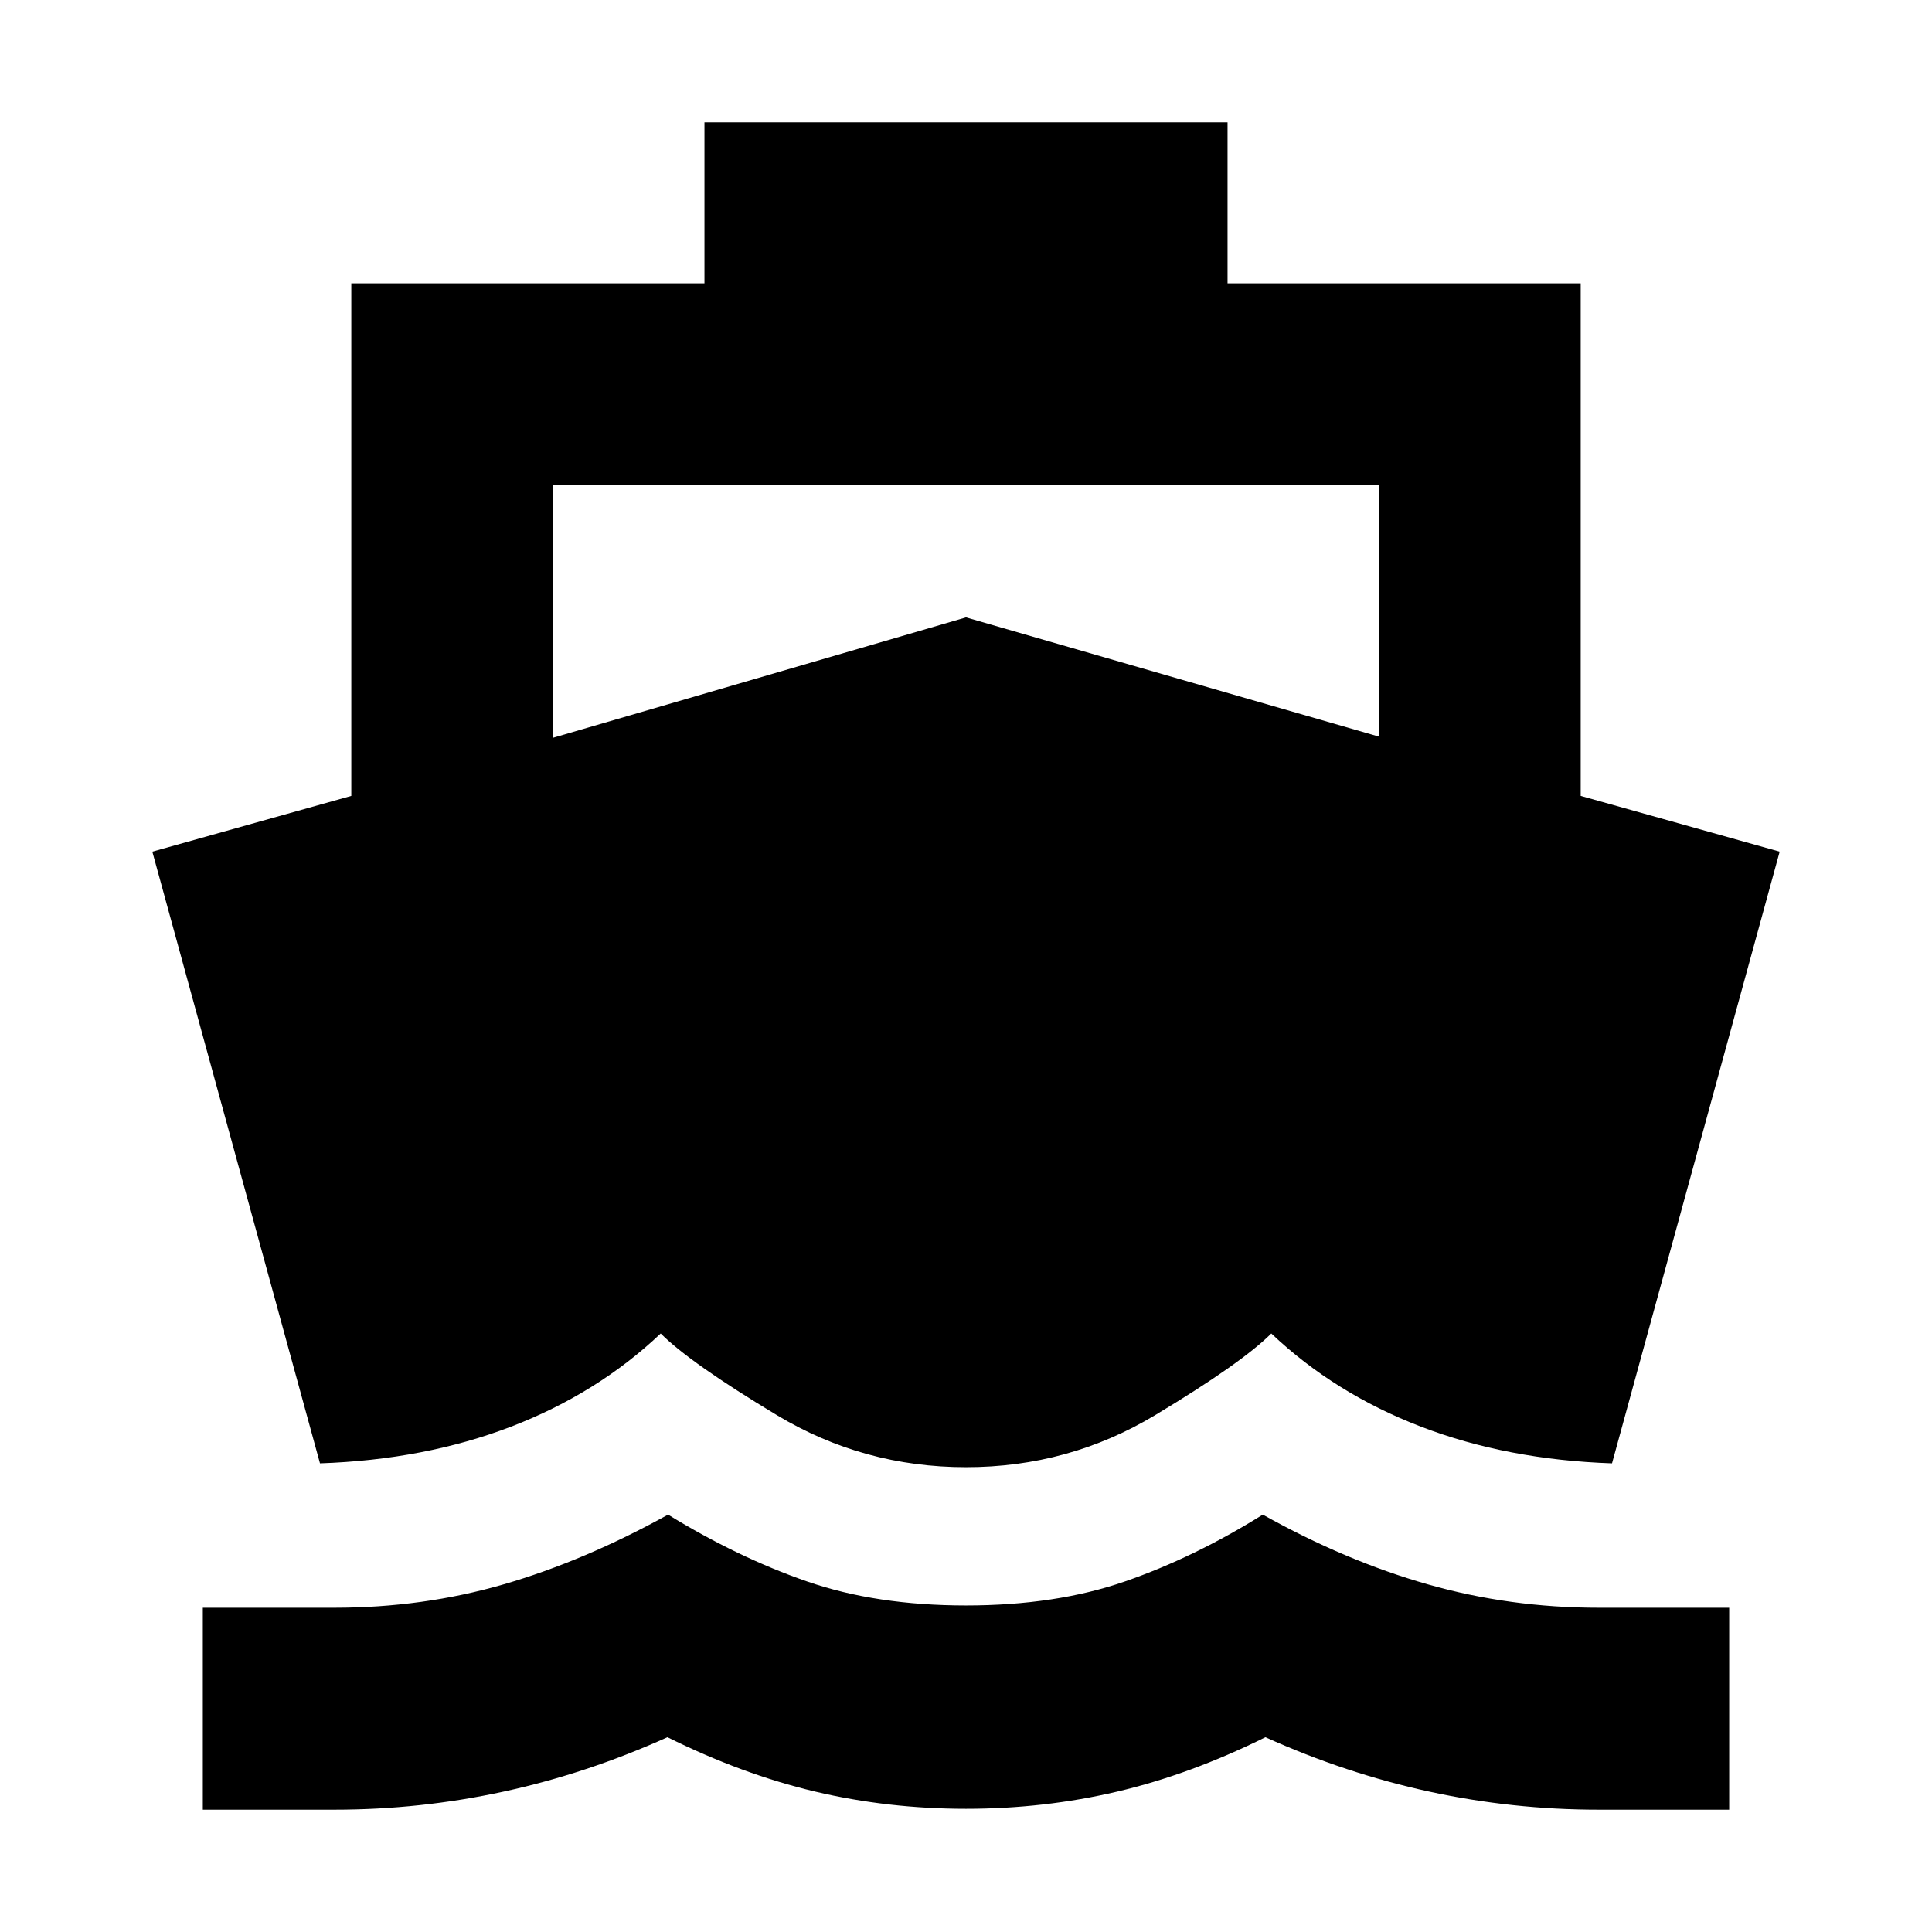 <svg xmlns="http://www.w3.org/2000/svg" height="24" viewBox="0 -960 960 960" width="24"><path d="M166.13-60.78h-65.35v-100.35h65.35q44.04 0 84.15-11.63 40.11-11.63 81.68-34.63 34.6 21.26 69.04 33.19 34.43 11.94 79 11.94t79-11.94q34.44-11.93 68.48-33.19 41.13 23 81.95 34.63 40.83 11.63 84.87 11.63h64.92v100.35H794.3q-42.78 0-84.19-9t-81.33-27q-37.17 18.43-73.56 27-36.39 8.56-75.22 8.56t-75-8.56q-36.17-8.57-73.35-27-39.91 18-81.32 27-41.42 9-84.2 9Zm108.78-532.65L480-653.22 685.09-594v-124.87H274.91v125.44ZM480-230.96q-50.96 0-93.98-25.86-43.02-25.87-57.72-40.57-31.52 29.83-74.34 46.28-42.83 16.46-94.96 18.24L75.69-536.82l98.87-27.7v-254.7h175.48v-80h259.92v80h175.48v254.7l98.87 27.7L801-232.87q-52.13-1.78-94.96-18.24-42.82-16.45-74.34-46.28-14.7 14.7-57.72 40.57-43.02 25.86-93.98 25.86Z"/></svg>